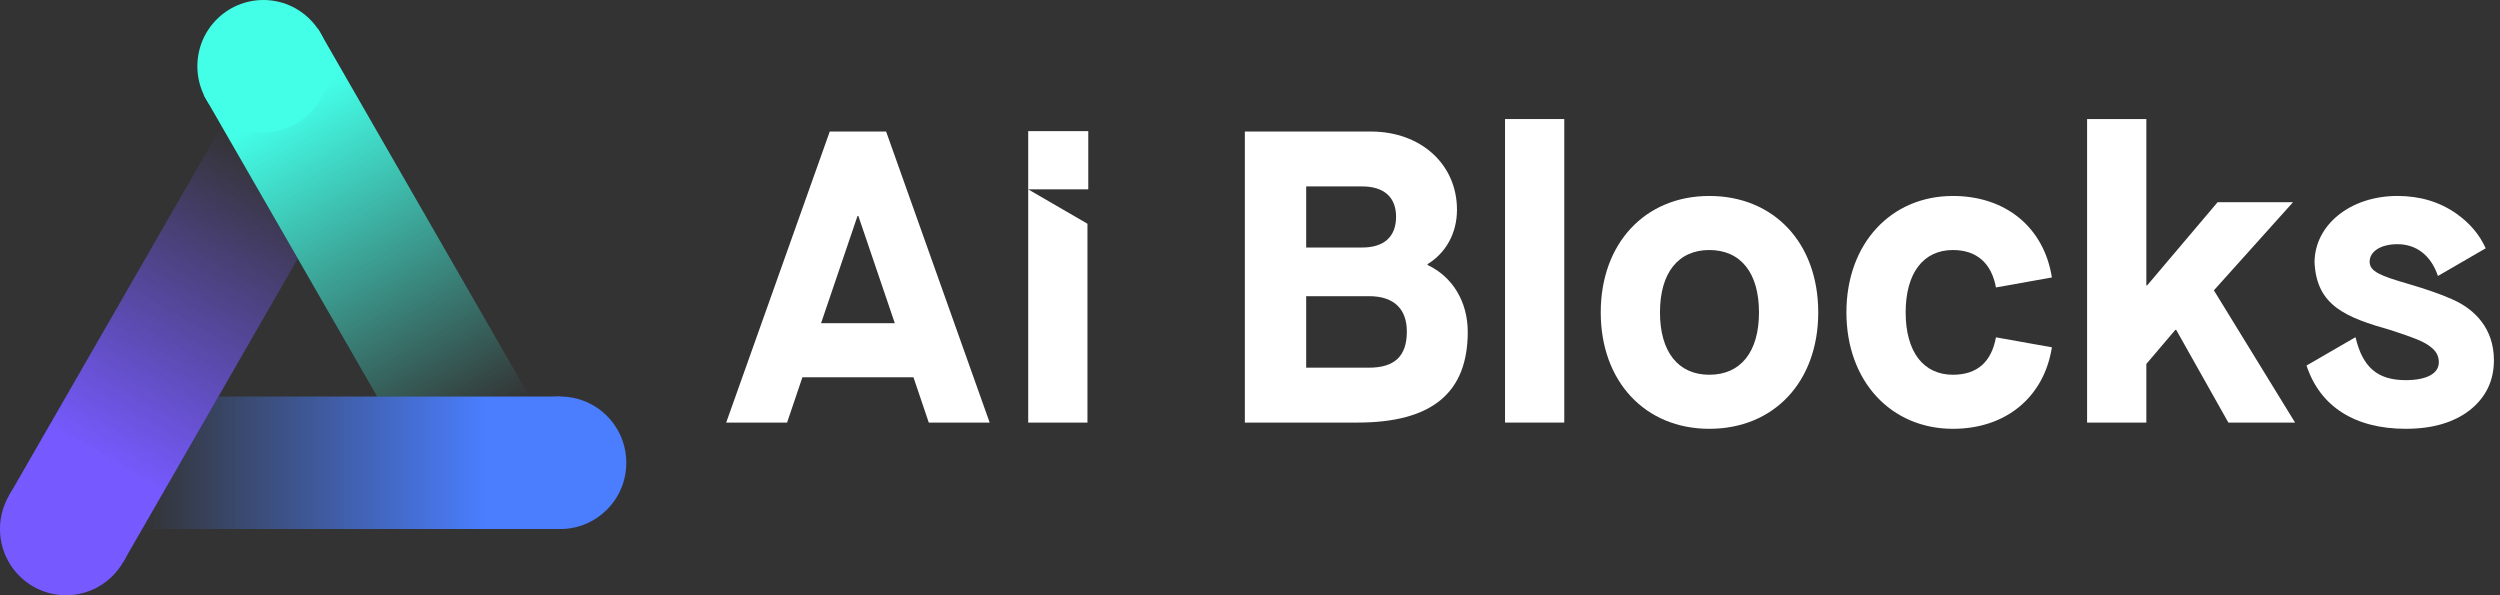 <svg width="210" height="50" viewBox="0 0 210 50" fill="none" xmlns="http://www.w3.org/2000/svg">
<rect x="0" y="0" width="210" height="50" fill="#333333" stroke="none"/>
<path d="M76.73 31.689H67.403L66.115 35.496H61L69.7 11.048H74.433L83.132 35.496H78.017L76.73 31.689ZM75.164 27.149L72.101 18.138H72.032L68.969 27.149H75.164Z" fill="white"/>
<path d="M91.415 15.906H86.369V11.016H91.415V15.906ZM91.346 35.496H86.369V15.906L91.346 18.794V35.496Z" fill="white"/>
<path d="M104.568 11.048H115.147C119.358 11.048 122.386 13.807 122.386 17.614C122.386 19.605 121.446 21.246 119.915 22.189V22.259C122.003 23.237 123.291 25.333 123.291 27.882C123.291 33.016 120.263 35.496 114.034 35.496H104.568V11.048ZM114.417 20.792C116.262 20.792 117.27 19.884 117.27 18.208C117.27 16.567 116.261 15.659 114.417 15.659H109.719V20.792H114.417ZM114.974 30.886C117.166 30.886 118.175 29.908 118.175 27.847C118.175 25.926 117.062 24.879 115.008 24.879H109.719V30.886H114.974V30.886Z" fill="white"/>
<path d="M143.58 16.461C149.009 16.461 152.732 20.408 152.732 26.241C152.732 32.074 149.008 36.02 143.58 36.02C138.186 36.02 134.462 32.039 134.462 26.241C134.462 20.443 138.186 16.461 143.58 16.461ZM143.58 21.002C140.969 21.002 139.438 22.922 139.438 26.24C139.438 29.558 140.969 31.479 143.58 31.479C146.224 31.479 147.755 29.558 147.755 26.24C147.756 22.922 146.224 21.002 143.58 21.002Z" fill="white"/>
<path d="M164.042 16.461C168.497 16.461 171.698 19.116 172.359 23.307L167.661 24.145C167.278 22.085 166.026 21.002 164.042 21.002C161.572 21.002 160.075 22.923 160.075 26.241C160.075 29.559 161.572 31.479 164.042 31.479C166.096 31.479 167.278 30.397 167.661 28.336L172.359 29.174C171.698 33.365 168.497 36.02 164.042 36.02C158.857 36.02 155.099 32.038 155.099 26.24C155.099 20.442 158.857 16.461 164.042 16.461Z" fill="white"/>
<path d="M175.317 10H180.293V23.97H180.363L186.279 16.985H192.613L185.966 24.389L192.786 35.496H187.183L182.799 27.707H182.729L180.293 30.571V35.496H175.316V10H175.317Z" fill="white"/>
<path d="M205.941 25.122C205.001 24.704 203.783 24.284 202.356 23.865C199.955 23.167 199.05 22.818 199.05 21.979C199.05 21.141 199.955 20.512 201.382 20.512C202.942 20.512 204.191 21.414 204.786 23.182L208.799 20.857C208.278 19.702 207.465 18.748 206.358 17.962C204.932 16.949 203.261 16.46 201.382 16.46C197.415 16.46 194.422 18.905 194.422 22.049C194.596 25.681 197.032 26.659 200.86 27.741C202.843 28.405 203.679 28.684 204.34 29.278C204.688 29.592 204.862 29.976 204.862 30.43C204.862 31.373 203.853 31.932 202.078 31.932C199.711 31.932 198.458 30.85 197.867 28.335L197.817 28.349L193.75 30.705C194.874 34.145 197.811 36.019 202.077 36.019C204.339 36.019 206.114 35.495 207.471 34.447C208.828 33.364 209.489 31.967 209.489 30.256C209.49 27.603 207.889 25.961 205.941 25.122Z" fill="white"/>
<path d="M126.423 10H131.399V35.496H126.423V10Z" fill="white"/>
<path d="M18.345 33.311H47.066V44.437H11.864L18.345 33.311Z" fill="url(#paint0_linear)"/>
<path d="M44.483 33.311L26.702 2.402L17.102 7.965L31.682 33.311H44.483Z" fill="url(#paint1_linear)"/>
<path d="M47.066 44.437C50.127 44.437 52.609 41.946 52.609 38.874C52.609 35.801 50.127 33.31 47.066 33.31C44.004 33.31 41.523 35.801 41.523 38.874C41.523 41.946 44.004 44.437 47.066 44.437Z" fill="#4A7EFF"/>
<path d="M22.122 11.126C25.184 11.126 27.666 8.636 27.666 5.563C27.666 2.491 25.184 0 22.122 0C19.061 0 16.579 2.491 16.579 5.563C16.579 8.636 19.061 11.126 22.122 11.126Z" fill="#43FFE8"/>
<path d="M0.743 41.656L18.613 10.592L25.014 21.718L10.344 47.219L0.743 41.656Z" fill="url(#paint2_linear)"/>
<path d="M5.543 50C8.605 50 11.086 47.509 11.086 44.437C11.086 41.364 8.605 38.873 5.543 38.873C2.482 38.873 0 41.364 0 44.437C0 47.509 2.482 50 5.543 50Z" fill="#765AFF"/>
<defs>
<linearGradient id="paint0_linear" x1="11.864" y1="38.874" x2="47.066" y2="38.874" gradientUnits="userSpaceOnUse">
<stop stop-color="#4A7EFF" stop-opacity="0"/>
<stop offset="0.82" stop-color="#4A7EFF"/>
</linearGradient>
<linearGradient id="paint1_linear" x1="39.687" y1="36.099" x2="21.81" y2="5.247" gradientUnits="userSpaceOnUse">
<stop stop-color="#43FFE8" stop-opacity="0"/>
<stop offset="0.88" stop-color="#43FFE8"/>
</linearGradient>
<linearGradient id="paint2_linear" x1="5.549" y1="44.437" x2="23.516" y2="13.43" gradientUnits="userSpaceOnUse">
<stop offset="0.18" stop-color="#765AFF"/>
<stop offset="1" stop-color="#765AFF" stop-opacity="0"/>
</linearGradient>
</defs>
</svg>
